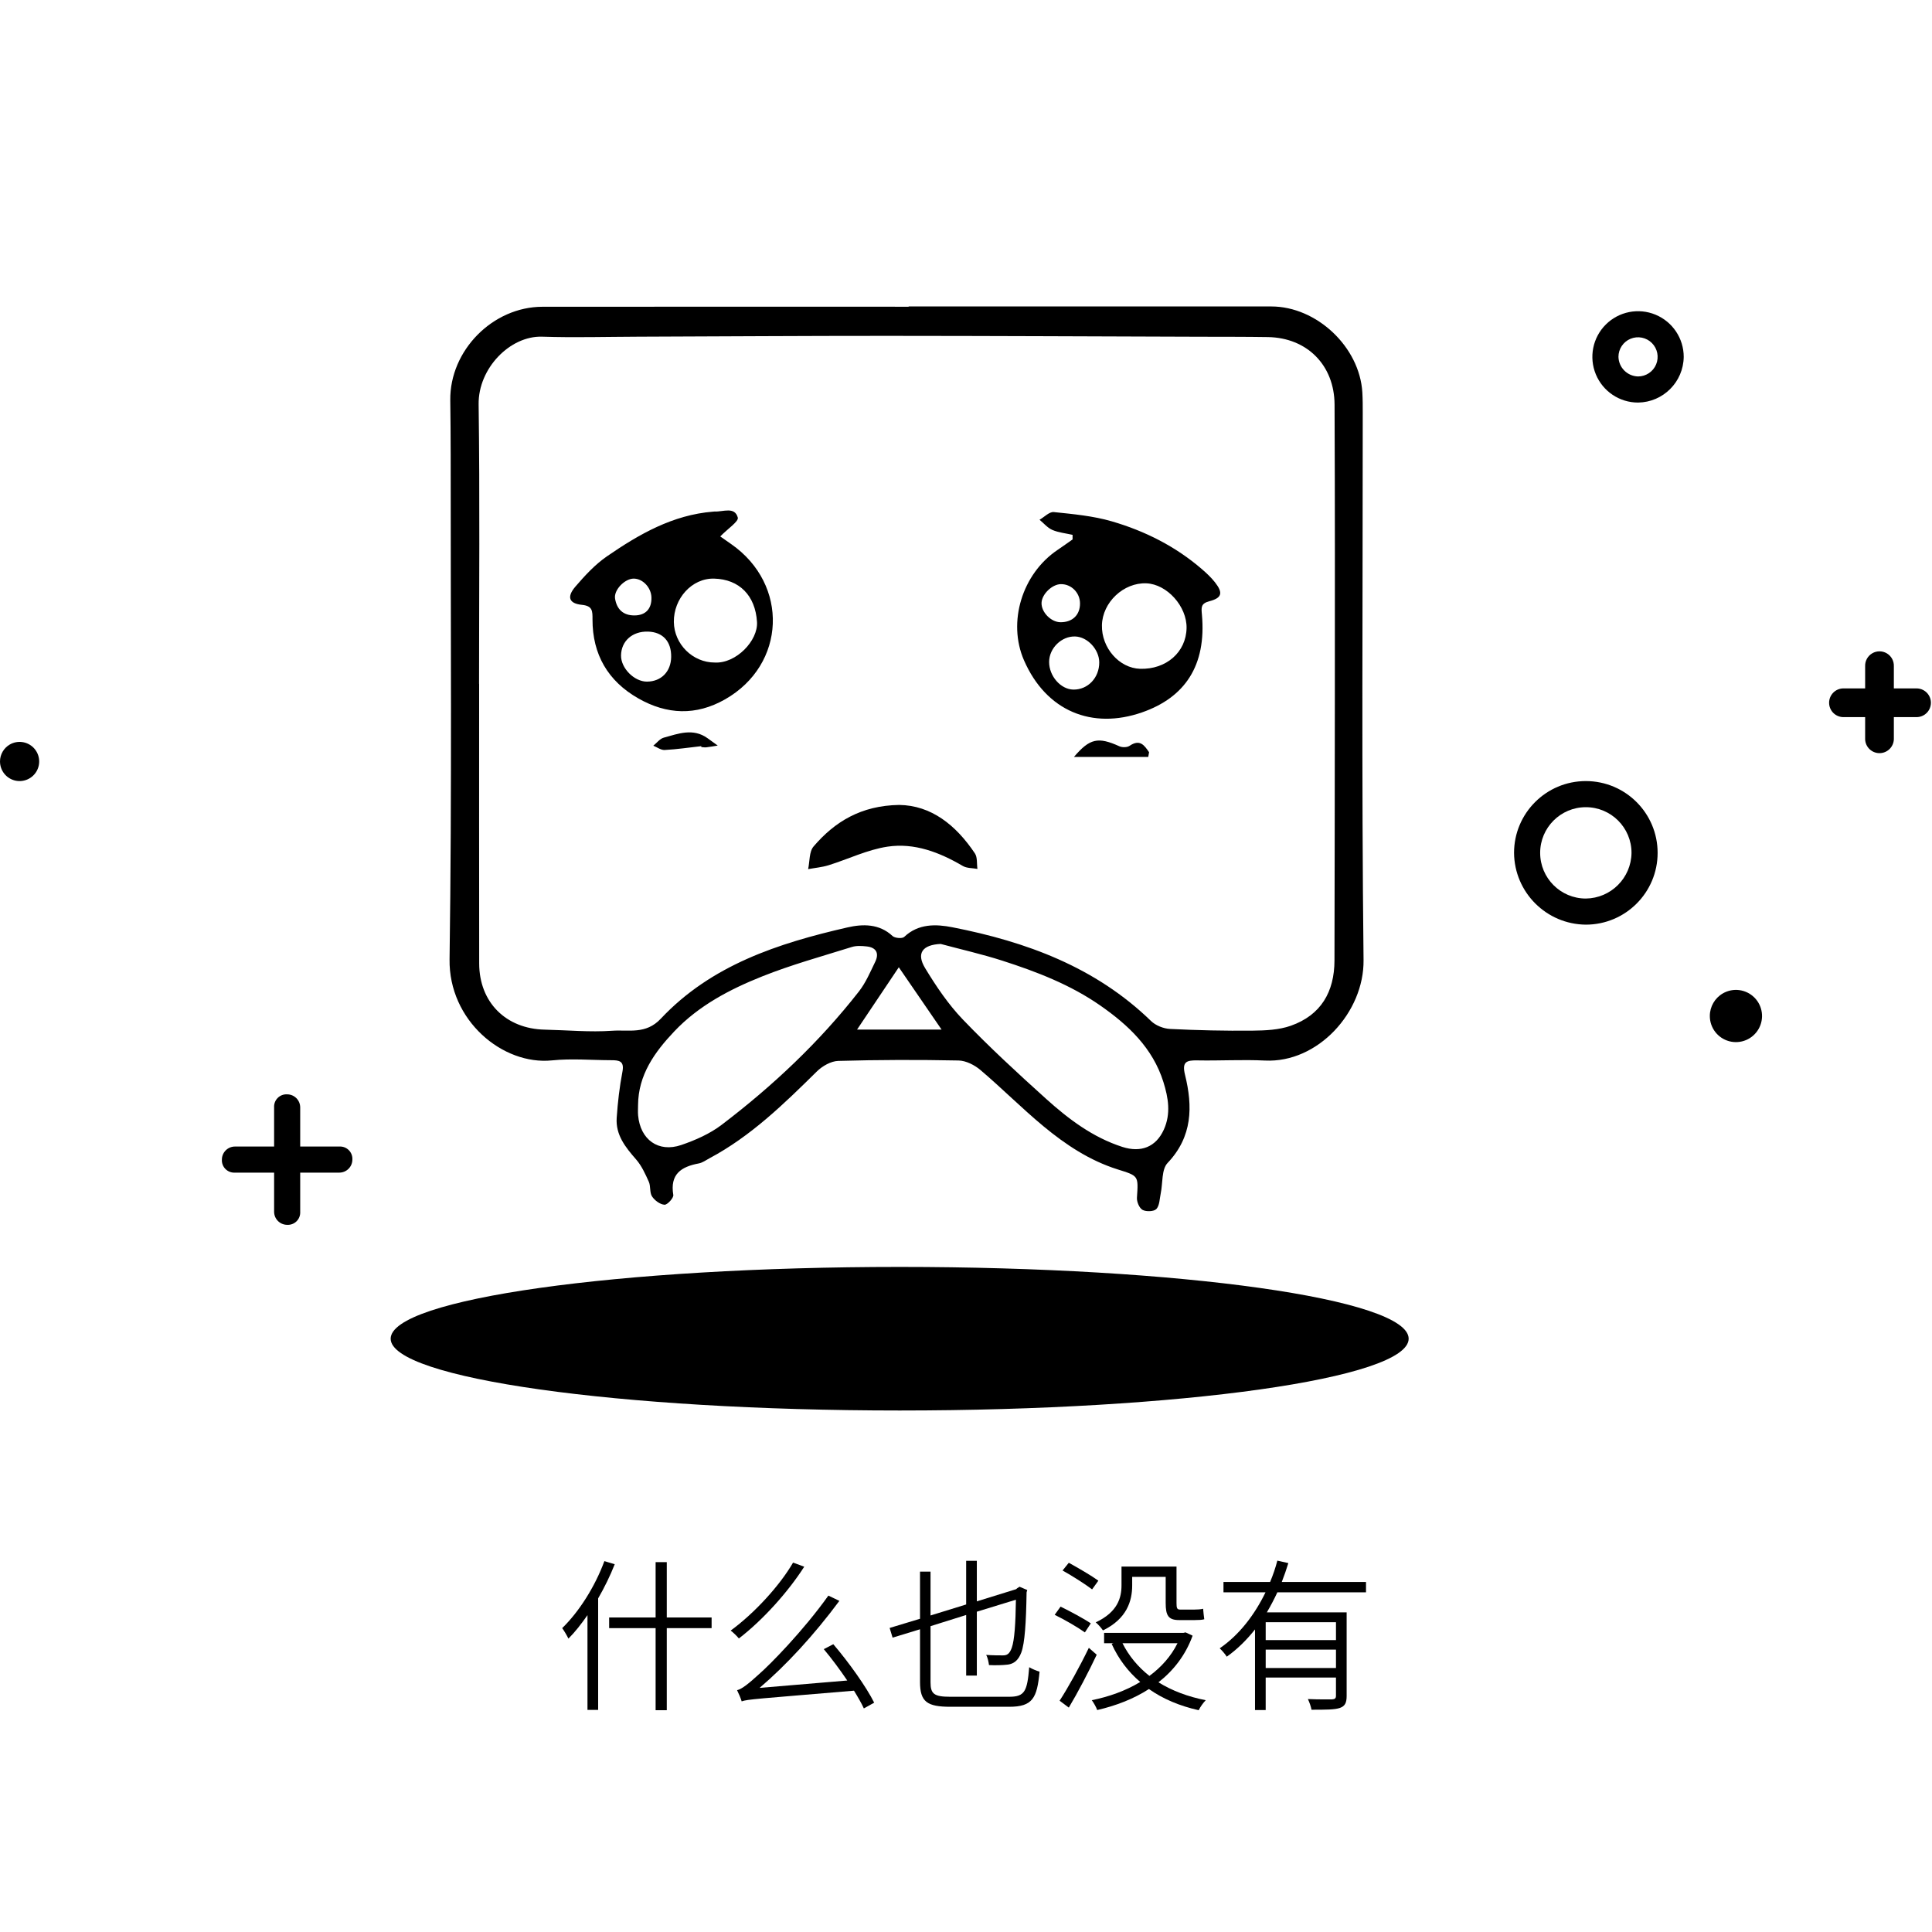 <?xml version="1.0" encoding="utf-8"?>
<!-- Generator: Adobe Illustrator 17.0.0, SVG Export Plug-In . SVG Version: 6.00 Build 0)  -->
<!DOCTYPE svg PUBLIC "-//W3C//DTD SVG 1.1//EN" "http://www.w3.org/Graphics/SVG/1.1/DTD/svg11.dtd">
<svg version="1.1" id="图层_1" xmlns="http://www.w3.org/2000/svg" xmlns:xlink="http://www.w3.org/1999/xlink" x="0px" y="0px"
	 width="400px" height="400px" viewBox="0 0 400 400" enable-background="new 0 0 400 400" xml:space="preserve">
<path d="M282.141,85.448c0-1.403,0-2.81-0.083-4.208c-0.555-9.394-9.437-17.786-18.846-17.791
	c-25.029-0.011-50.06-0.003-75.091-0.003v0.059c-25.265,0-50.531-0.015-75.796,0.007c-10.319,0.008-19.216,9.056-19.1,19.328
	c0.043,3.74,0.086,7.484,0.084,11.225c-0.017,34.852,0.263,69.707-0.231,104.552c-0.182,12.663,11.002,21.968,21.208,20.925
	c4.05-0.414,8.178-0.046,12.272-0.036c1.56,0.005,2.745,0.113,2.316,2.357c-0.606,3.155-0.976,6.372-1.194,9.581
	c-0.24,3.541,1.822,6.091,4.026,8.615c1.143,1.311,1.905,3.005,2.627,4.618c0.415,0.931,0.136,2.226,0.665,3.032
	c0.544,0.828,1.667,1.662,2.583,1.719c0.597,0.033,1.92-1.422,1.819-2.025c-0.72-4.303,1.623-5.847,5.276-6.527
	c0.775-0.146,1.483-0.676,2.204-1.061c8.567-4.562,15.406-11.242,22.231-17.971c1.13-1.118,2.921-2.148,4.437-2.192
	c8.298-0.237,16.608-0.255,24.908-0.087c1.543,0.031,3.323,0.94,4.542,1.976c4.442,3.772,8.562,7.927,13.047,11.644
	c4.586,3.801,9.569,7.106,15.327,8.919c4.365,1.375,4.329,1.264,4.021,5.865c-0.057,0.852,0.495,2.168,1.166,2.53
	c0.75,0.405,2.365,0.347,2.86-0.192c0.671-0.732,0.662-2.106,0.895-3.215c0.45-2.138,0.147-4.966,1.419-6.306
	c5.18-5.457,5.231-11.698,3.611-18.26c-0.662-2.685,0.289-3.025,2.548-2.981c4.673,0.092,9.358-0.197,14.021,0.032
	c10.92,0.529,20.517-9.993,20.396-20.798C281.886,161.006,282.145,123.225,282.141,85.448L282.141,85.448z M149.417,232.879
	c-2.443,1.859-5.433,3.179-8.366,4.182c-4.749,1.624-8.496-1.116-8.939-6.145c-0.061-0.693-0.009-1.398-0.009-2.096
	c0.037-6.285,3.437-10.987,7.483-15.263c5.061-5.352,11.513-8.728,18.221-11.405c6.03-2.407,12.33-4.142,18.539-6.083
	c0.951-0.298,2.068-0.231,3.085-0.121c2.012,0.217,2.625,1.434,1.765,3.202c-1.018,2.093-1.945,4.305-3.36,6.115
	C169.634,215.759,159.992,224.833,149.417,232.879L149.417,232.879z M177.445,213.162c3.184-4.754,5.889-8.792,8.644-12.9
	c2.863,4.171,5.59,8.144,8.854,12.9H177.445z M240.956,233.884c-1.637,3.611-4.748,4.808-8.587,3.571
	c-6.135-1.979-11.135-5.761-15.802-9.966c-5.881-5.301-11.717-10.68-17.196-16.386c-3.03-3.154-5.547-6.889-7.825-10.646
	c-1.893-3.121-0.542-4.85,3.211-5.023c4.265,1.145,8.583,2.122,12.783,3.47c7.111,2.287,14.093,4.979,20.267,9.282
	c5.792,4.036,10.851,8.786,13.061,15.826C241.895,227.29,242.452,230.579,240.956,233.884L240.956,233.884z M276.365,144.82
	c-0.006,18.008-0.045,36.015-0.076,54.021c-0.009,6.514-2.802,11.333-9.04,13.529c-2.461,0.868-5.269,0.988-7.924,1.015
	c-5.691,0.057-11.393-0.071-17.081-0.353c-1.351-0.067-2.975-0.71-3.934-1.642c-11.514-11.179-25.835-16.417-41.151-19.414
	c-3.363-0.657-7.015-0.787-9.956,2.001c-0.41,0.389-1.934,0.26-2.417-0.19c-2.768-2.589-6.213-2.487-9.304-1.781
	c-14.341,3.278-28.239,7.793-38.68,18.913c-3.091,3.295-6.669,2.245-10.05,2.487c-4.626,0.329-9.304-0.128-13.96-0.228
	c-8.064-0.17-13.57-5.673-13.582-13.712c-0.029-19.295-0.01-38.589-0.01-57.884h-0.017c0-19.29,0.174-38.582-0.088-57.869
	c-0.101-7.463,6.519-14.218,13.135-14.006c6.65,0.213,13.311,0.025,19.967,0.001c17.161-0.059,34.322-0.177,51.482-0.172
	c21.614,0.008,43.229,0.116,64.844,0.183c4.665,0.015,9.332-0.004,13.996,0.07c8.065,0.131,13.752,5.787,13.788,13.982
	C276.4,104.12,276.374,124.47,276.365,144.82L276.365,144.82z M248.849,117.844c-5.455-4.717-11.797-7.902-18.639-9.899
	c-3.876-1.132-7.997-1.505-12.038-1.926c-0.915-0.095-1.959,1.031-2.945,1.594c0.876,0.721,1.652,1.675,2.652,2.106
	c1.302,0.557,2.784,0.695,4.186,1.015v0.953c-1.038,0.726-2.065,1.465-3.114,2.173c-7.345,4.948-10.386,14.949-6.945,22.847
	c4.596,10.545,14.114,14.386,24.458,10.778c8.831-3.081,13.329-9.656,12.381-20.218c-0.13-1.457-0.273-2.314,1.537-2.786
	c2.631-0.687,2.87-1.74,1.167-3.918C250.766,119.565,249.814,118.679,248.849,117.844L248.849,117.844z M215.642,124.767
	c0.096-1.78,2.19-3.793,3.982-3.826c2.175-0.04,3.983,1.779,3.982,4.005c0,2.374-1.56,3.885-4.009,3.882
	C217.595,128.826,215.539,126.714,215.642,124.767L215.642,124.767z M222.225,142.771c-2.615-0.041-5.02-2.784-5.015-5.722
	c0.004-2.853,2.574-5.365,5.395-5.274c2.548,0.082,4.966,2.679,4.981,5.35C227.607,140.32,225.236,142.814,222.225,142.771
	L222.225,142.771z M236.041,138.467c-4.327-0.133-8.006-4.341-7.898-9.032c0.109-4.737,4.495-8.861,9.212-8.664
	c4.268,0.18,8.391,4.771,8.311,9.256C245.578,135.021,241.457,138.634,236.041,138.467L236.041,138.467z M151.375,112.642
	c-0.885-0.617-1.767-1.238-2.254-1.578c1.576-1.624,3.85-3.106,3.632-3.906c-0.64-2.335-3.048-1.164-4.789-1.255
	c-0.116-0.005-0.233,0.022-0.349,0.03c-8.335,0.669-15.311,4.675-21.96,9.255c-2.457,1.691-4.567,3.984-6.529,6.267
	c-1.825,2.126-1.334,3.504,1.336,3.768c2.245,0.223,2.213,1.297,2.208,3.019c-0.015,7.255,3.195,12.769,9.486,16.355
	c5.904,3.366,11.931,3.624,17.953,0.201C162.756,137.611,163.408,121.013,151.375,112.642L151.375,112.642z M127.342,123.933
	c-0.293-1.791,2.029-4.151,3.871-4.138c1.875,0.013,3.598,1.842,3.66,3.883c0.072,2.374-1.212,3.73-3.511,3.74
	C128.996,127.429,127.7,126.121,127.342,123.933L127.342,123.933z M133.947,141.122c-2.633,0.013-5.414-2.795-5.368-5.426
	c0.051-2.996,2.364-5.03,5.602-4.928c3.058,0.097,4.826,2.037,4.778,5.245C138.917,139.049,136.897,141.108,133.947,141.122
	L133.947,141.122z M148.003,137.17c-4.572,0.022-8.434-3.8-8.489-8.402c-0.059-4.829,3.717-9.093,8.337-8.972
	c5.216,0.137,8.536,3.494,8.879,8.976C156.971,132.634,152.402,137.407,148.003,137.17L148.003,137.17z M186.167,166.654
	c-7.915,0.127-13.345,3.484-17.726,8.598c-0.934,1.087-0.779,3.104-1.126,4.693c1.409-0.259,2.86-0.383,4.22-0.803
	c4.088-1.269,8.054-3.228,12.23-3.854c5.547-0.83,10.739,1.164,15.57,3.999c0.84,0.494,2.013,0.422,3.033,0.611
	c-0.158-1.084,0.024-2.395-0.527-3.216C197.899,170.8,192.781,166.737,186.167,166.654L186.167,166.654z M233.864,154.417
	c-0.506,0.343-1.522,0.358-2.108,0.092c-4.397-1.991-6.126-1.647-9.407,2.209h15.381c0.059-0.325,0.116-0.652,0.175-0.978
	C236.937,154.336,236.027,152.947,233.864,154.417L233.864,154.417z M137.431,152.722c-0.814,0.223-1.452,1.094-2.17,1.667
	c0.784,0.316,1.585,0.931,2.351,0.889c2.531-0.135,5.048-0.51,7.572-0.791c0.007,0.063,0.013,0.125,0.022,0.189
	c0.348,0.021,0.701,0.091,1.04,0.05c0.788-0.093,1.569-0.239,2.354-0.363c-0.704-0.507-1.407-1.015-2.11-1.523
	C143.504,150.691,140.433,151.897,137.431,152.722L137.431,152.722z"/>
<path d="M80.884,277.165c0,8.197,47.184,14.863,105.382,14.863c58.197,0,105.381-6.636,105.381-14.863
	c0-8.228-47.184-14.862-105.381-14.862C128.067,262.303,80.884,268.938,80.884,277.165L80.884,277.165z"/>
<path d="M354.001,210.355c0,2.446,1.643,4.586,4.006,5.22c2.363,0.632,4.856-0.4,6.08-2.518c1.223-2.118,0.872-4.794-0.858-6.525
	c-1.73-1.73-4.406-2.083-6.525-0.861C355.031,206.635,354,208.421,354.001,210.355"/>
<path d="M4.057,157.66H0.002c0.001,1.834,1.235,3.44,3.007,3.915c1.774,0.474,3.644-0.302,4.561-1.892
	c0.917-1.591,0.651-3.598-0.647-4.896c-1.299-1.296-3.307-1.56-4.896-0.641c-1.254,0.724-2.027,2.063-2.026,3.513"/>
<path d="M337.788,176.577c0-5.223-4.234-9.457-9.458-9.457c-5.222,0-9.456,4.234-9.456,9.457s4.234,9.456,9.456,9.456
	C333.527,185.971,337.725,181.774,337.788,176.577L337.788,176.577z M313.468,176.577c0-8.209,6.655-14.863,14.862-14.863
	c8.209,0,14.863,6.654,14.863,14.863s-6.654,14.862-14.863,14.862C320.152,191.368,313.54,184.756,313.468,176.577L313.468,176.577z
	"/>
<path d="M348.596,73.889c0-3.824-2.305-7.273-5.838-8.736c-3.534-1.465-7.601-0.655-10.306,2.049
	c-2.705,2.705-3.514,6.772-2.05,10.306c1.464,3.534,4.912,5.839,8.737,5.839C344.335,83.284,348.532,79.086,348.596,73.889
	L348.596,73.889z M335.083,73.889c-0.001-1.641,0.986-3.121,2.501-3.749s3.259-0.283,4.421,0.877c1.16,1.159,1.508,2.904,0.881,4.42
	c-0.628,1.516-2.107,2.504-3.747,2.504c-2.217-0.054-4.002-1.838-4.055-4.055v0.003L335.083,73.889L335.083,73.889z
	 M386.157,142.527h-4.593c-1.6,0.059-2.866,1.371-2.866,2.973c0,1.601,1.266,2.914,2.866,2.972h4.593v4.593
	c0.058,1.6,1.371,2.866,2.972,2.866c1.601,0,2.914-1.266,2.973-2.866v-4.593h4.593c1.088,0.04,2.11-0.518,2.665-1.454
	c0.556-0.936,0.556-2.101,0-3.037c-0.555-0.936-1.578-1.494-2.665-1.454h-4.593v-4.593c0.039-1.087-0.518-2.11-1.454-2.665
	c-0.936-0.556-2.101-0.556-3.037,0c-0.936,0.555-1.494,1.578-1.454,2.665L386.157,142.527L386.157,142.527z"/>
<path d="M56.752,237.378h-8.111c-1.489,0.004-2.697,1.211-2.7,2.702c-0.045,0.728,0.226,1.441,0.743,1.957
	c0.516,0.517,1.229,0.786,1.957,0.743h8.111v8.106c0.005,1.49,1.211,2.697,2.7,2.702c0.73,0.043,1.441-0.228,1.958-0.744
	c0.516-0.516,0.787-1.229,0.743-1.958v-8.106h8.103c1.489-0.005,2.696-1.211,2.7-2.7c0.043-0.73-0.226-1.442-0.743-1.958
	c-0.516-0.516-1.229-0.787-1.957-0.743h-8.103v-8.106c-0.004-1.49-1.211-2.697-2.702-2.7c-0.728-0.044-1.441,0.226-1.957,0.742
	c-0.517,0.517-0.788,1.229-0.743,1.958v8.105H56.752z"/>
<g>
	<path d="M127.273,323.86c-0.952,2.414-2.142,4.828-3.434,7.071v23.084h-2.209v-19.616c-1.258,1.802-2.55,3.468-3.944,4.862
		c-0.238-0.511-0.884-1.633-1.292-2.176c3.467-3.366,6.765-8.533,8.737-13.871L127.273,323.86z M147.331,337.086h-9.281v16.998
		h-2.312v-16.998h-9.621v-2.21h9.621v-11.457h2.312v11.457h9.281V337.086z"/>
	<path d="M166.508,324.371c-3.332,5.201-8.499,10.98-13.531,14.856c-0.408-0.511-1.19-1.258-1.7-1.632
		c4.929-3.604,10.165-9.315,12.918-14.075L166.508,324.371z M178.849,353.71c-0.476-1.054-1.224-2.346-2.04-3.672
		c-20.126,1.7-21.996,1.768-23.253,2.21c-0.136-0.51-0.612-1.632-0.952-2.312c1.02-0.238,2.482-1.429,4.521-3.298
		c2.21-1.904,9.179-8.976,14.381-16.284l2.278,1.088c-5.27,7.104-11.015,13.326-16.522,18.018l18.154-1.529
		c-1.496-2.21-3.23-4.556-4.862-6.493l1.972-1.021c3.23,3.773,6.833,8.839,8.465,12.103L178.849,353.71z"/>
	<path d="M208.974,351.296c3.195,0,3.705-1.155,4.113-6.119c0.612,0.374,1.53,0.748,2.142,0.918
		c-0.51,5.474-1.428,7.275-6.289,7.275h-12.137c-4.862,0-6.323-1.021-6.323-5.134v-10.913l-5.678,1.734l-0.612-2.006l6.29-1.904
		v-9.757h2.176v9.077l7.377-2.278v-9.043h2.21v8.397l8.125-2.516l0.238-0.204l0.476-0.306l1.598,0.68l-0.136,0.476
		c-0.102,6.324-0.374,10.505-1.088,12.443c-0.646,1.733-1.632,2.346-2.754,2.516c-1.054,0.136-2.754,0.17-3.943,0.102
		c-0.068-0.578-0.271-1.563-0.578-2.107c1.224,0.102,2.855,0.102,3.468,0.102c0.782,0,1.36-0.237,1.836-1.598
		c0.544-1.563,0.782-4.896,0.85-9.927l-8.091,2.481v13.225h-2.21v-12.545l-7.377,2.313v11.627c0,2.379,0.714,2.991,4.045,2.991
		H208.974z"/>
	<path d="M224.615,337.97c-1.428-1.021-4.147-2.618-6.256-3.638l1.225-1.7c2.073,1.02,4.861,2.516,6.255,3.468L224.615,337.97z
		 M227.063,342.593c-1.665,3.536-3.943,7.888-5.779,10.947l-1.903-1.428c1.733-2.652,4.216-7.14,6.052-10.947L227.063,342.593z
		 M226.111,329.063c-1.395-1.054-4.046-2.754-6.119-3.91l1.291-1.598c1.973,1.088,4.726,2.686,6.12,3.706L226.111,329.063z
		 M246.917,338.649c-1.462,4.046-3.978,7.241-7.071,9.655c2.788,1.733,6.119,2.991,9.791,3.705c-0.51,0.51-1.156,1.428-1.462,2.074
		c-3.943-0.884-7.411-2.346-10.301-4.386c-3.196,2.073-6.901,3.468-10.709,4.352c-0.204-0.612-0.748-1.53-1.122-2.04
		c3.536-0.714,7.004-1.938,10.029-3.773c-2.516-2.142-4.521-4.794-5.916-7.887l0.374-0.137h-1.938v-2.142h16.421l0.441-0.102
		L246.917,338.649z M234.406,328.246c0,3.196-1.088,6.901-6.052,9.315c-0.306-0.476-1.054-1.326-1.495-1.666
		c4.555-2.142,5.337-5.1,5.337-7.684v-3.875h11.389v7.581c0,0.986,0.103,1.326,0.714,1.326h3.026c0.51,0,1.292-0.034,1.768-0.17
		c0.068,0.646,0.136,1.598,0.238,2.176c-0.442,0.136-1.225,0.17-1.972,0.17h-3.23c-2.243,0-2.787-0.952-2.787-3.536v-5.405h-6.936
		V328.246z M232.4,340.213c1.292,2.584,3.195,4.896,5.575,6.766c2.448-1.802,4.488-4.08,5.813-6.766H232.4z"/>
	<path d="M264.463,329.674c-0.646,1.395-1.395,2.822-2.176,4.148h16.522v17.304c0,1.428-0.341,2.107-1.395,2.481
		s-2.924,0.374-5.881,0.374c-0.103-0.646-0.442-1.563-0.748-2.21c2.346,0.103,4.419,0.068,4.997,0.068
		c0.612-0.034,0.816-0.238,0.816-0.748v-3.773h-14.551v6.731h-2.21v-16.692c-1.699,2.142-3.638,4.08-5.847,5.644
		c-0.307-0.51-1.021-1.326-1.462-1.734c4.113-2.821,7.274-7.037,9.484-11.593h-8.703v-2.142h9.655
		c0.612-1.462,1.122-2.958,1.496-4.419l2.277,0.51c-0.408,1.325-0.85,2.617-1.359,3.909h17.439v2.142H264.463z M276.6,335.861
		h-14.551v3.706H276.6V335.861z M276.6,345.347v-3.808h-14.551v3.808H276.6z"/>
</g>
</svg>
